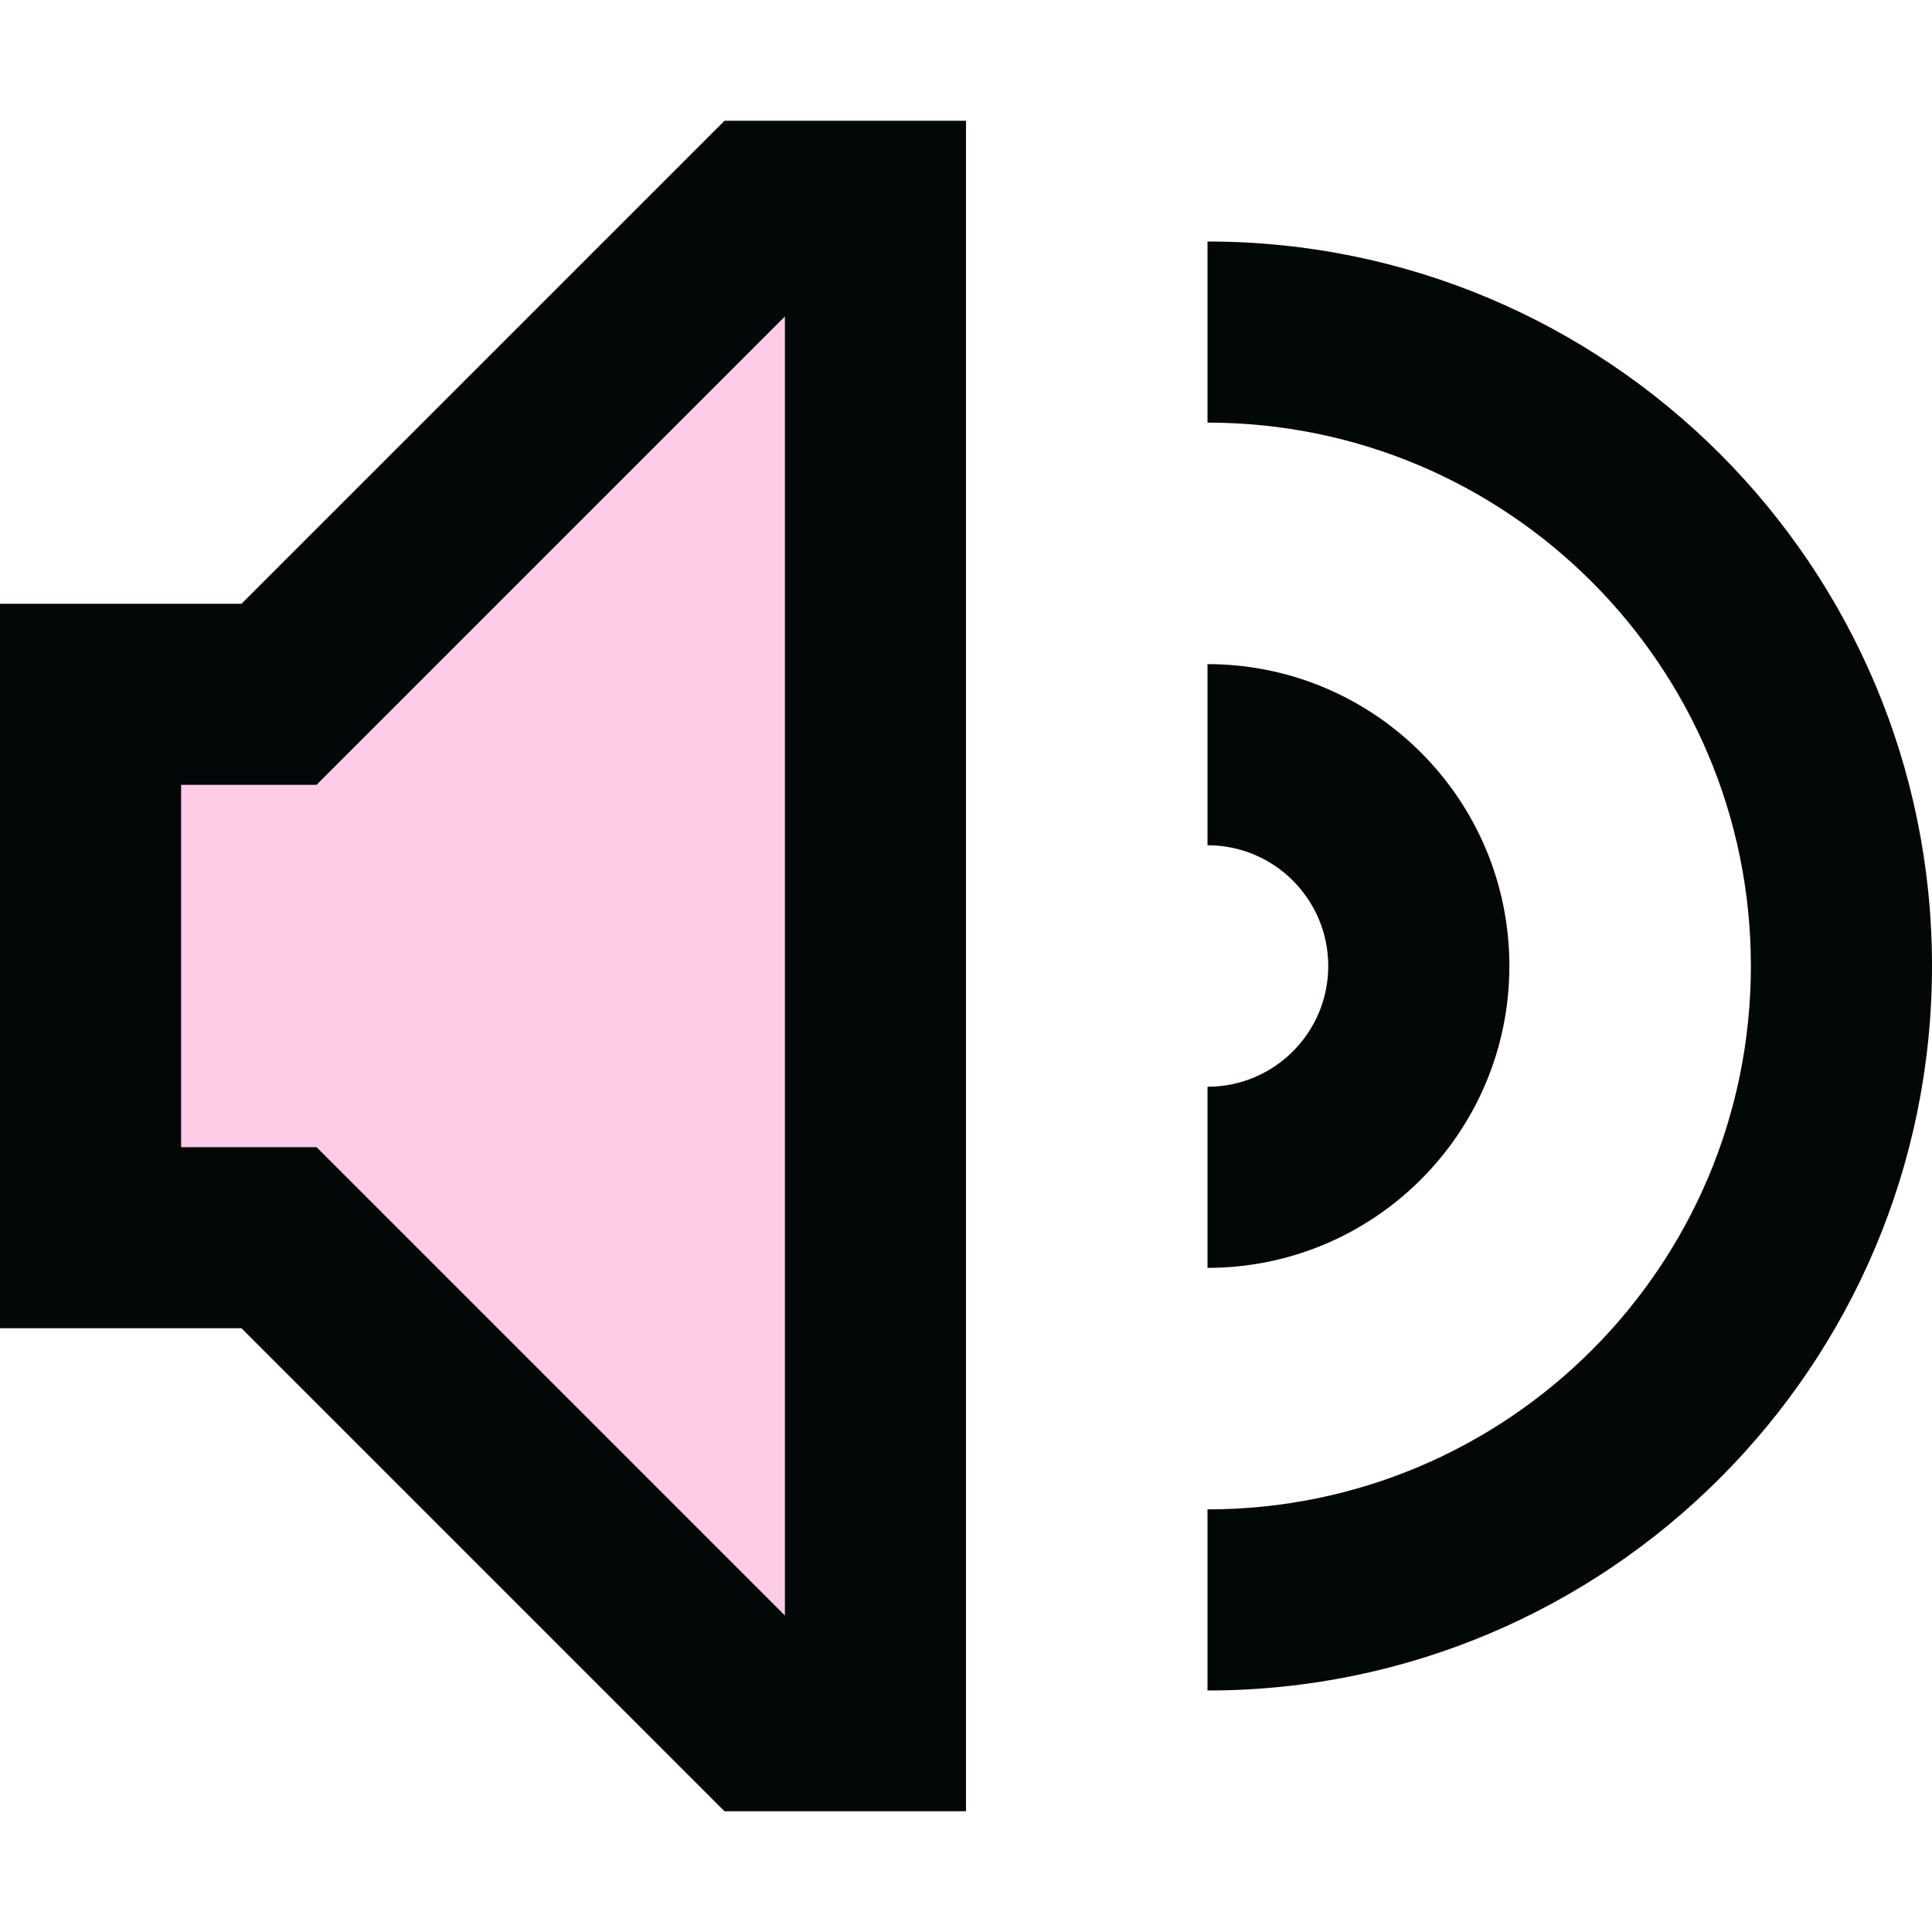 <svg width="256" height="256" viewBox="0 0 256 256" fill="none" xmlns="http://www.w3.org/2000/svg">
<path fill-rule="evenodd" clip-rule="evenodd" d="M24 152V104H41.941L104 41.941V214.059L41.941 152H24Z" fill="#FFBFE1" fill-opacity="0.8"/>
<path fill-rule="evenodd" clip-rule="evenodd" d="M96 240L32 176H24H0V152V104V80H24H32L96 16H104H128V40V216V240H104H96ZM32 152H24V104H32H41.941L48.971 96.971L104 41.941V214.059L48.971 159.029L41.941 152H32ZM160 56C199.765 56 232 88.236 232 128C232 167.765 199.765 200 160 200V224C213.019 224 256 181.019 256 128C256 74.981 213.019 32 160 32V56ZM160 112C168.837 112 176 119.164 176 128C176 136.836 168.837 144 160 144V168C182.091 168 200 150.091 200 128C200 105.909 182.091 88 160 88V112Z" fill="#040708"/>
</svg>
